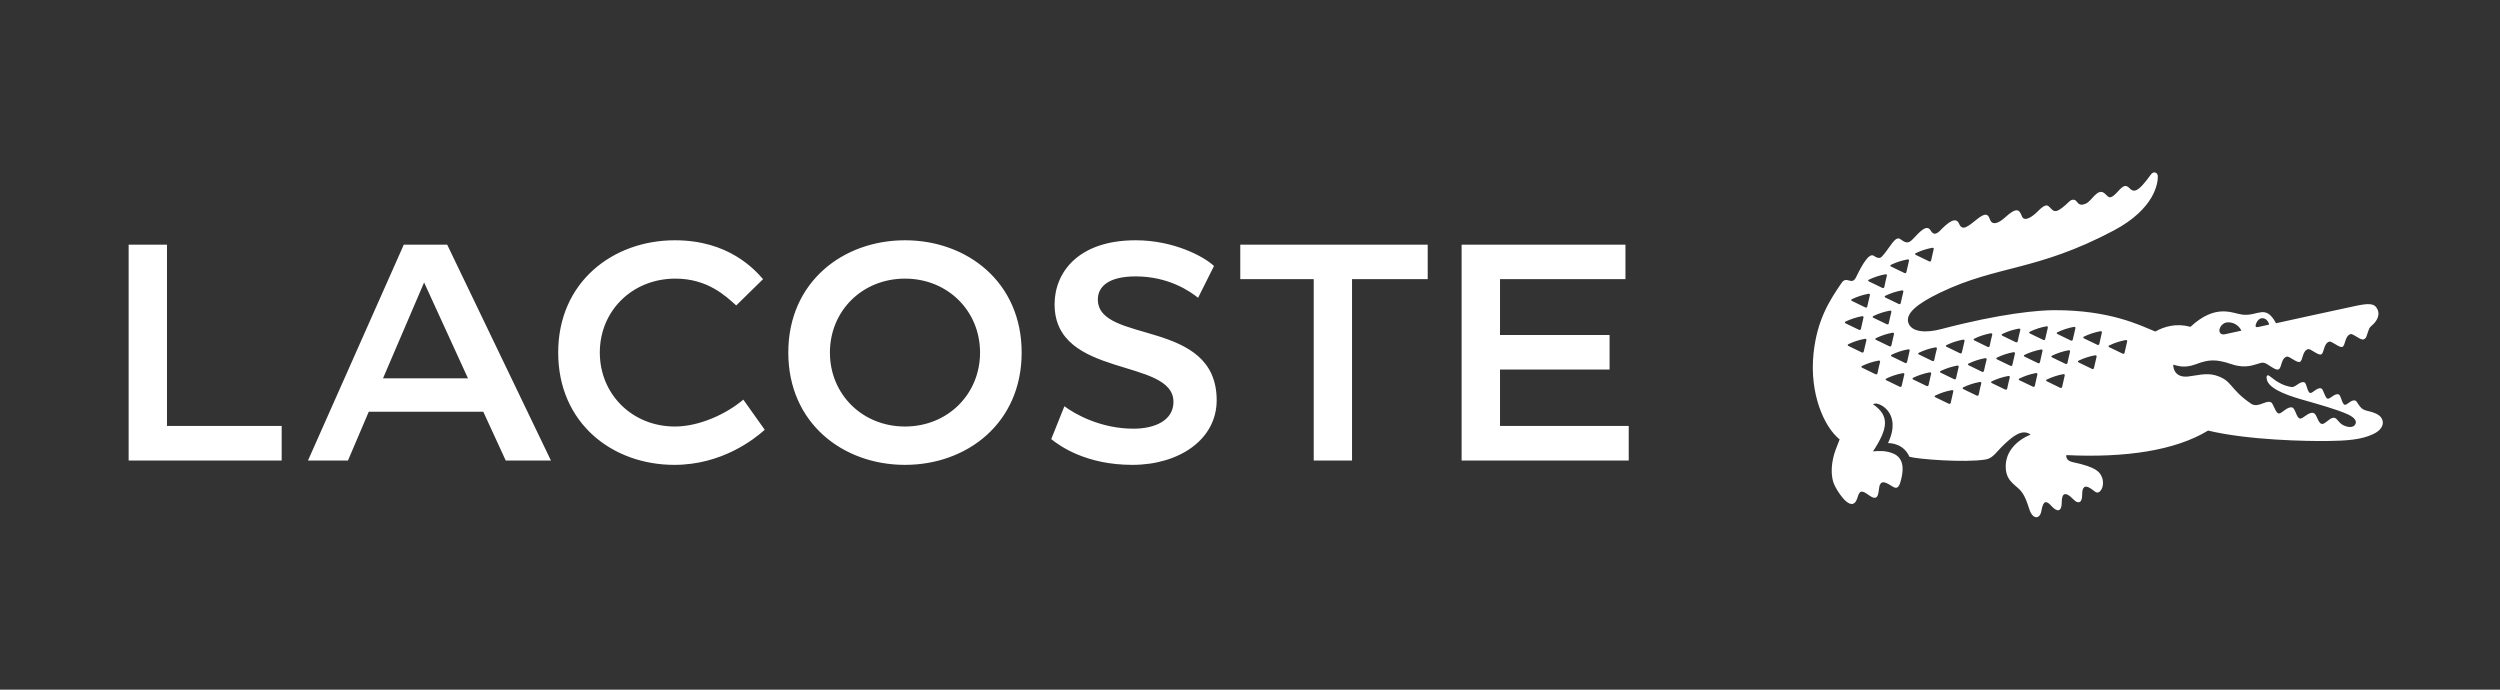 <svg width="145" height="40" viewBox="0 0 145 40" fill="none" xmlns="http://www.w3.org/2000/svg">
<rect x="0" y="0" width="145" height="40" fill="#333333" stroke="none"/>
<path d="M137.937 24.061C137.668 23.893 137.43 23.872 137.184 23.796C136.847 23.696 136.739 23.287 136.616 23.237C136.369 23.143 136.136 23.524 135.985 23.473C135.834 23.425 135.774 22.921 135.648 22.877C135.407 22.786 135.148 23.17 134.993 23.12C134.844 23.072 134.761 22.578 134.637 22.53C134.388 22.44 134.129 22.838 133.976 22.788C133.825 22.739 133.784 22.225 133.659 22.179C133.394 22.077 133.146 22.485 132.907 22.446C132.757 22.425 132.428 22.367 131.993 22.077C131.87 21.994 131.613 21.788 131.592 21.78C131.55 21.764 131.437 21.736 131.467 21.958C131.527 22.484 132.43 22.86 133.468 23.161C134.501 23.459 135.552 23.746 136.177 24.035C136.564 24.214 136.731 24.429 136.593 24.635C136.483 24.799 136.218 24.807 135.929 24.671C135.62 24.522 135.588 24.277 135.391 24.233C135.156 24.177 134.852 24.631 134.664 24.587C134.416 24.53 134.392 24.007 134.175 23.951C133.892 23.874 133.575 24.315 133.388 24.274C133.197 24.238 133.126 23.68 132.949 23.634C132.651 23.556 132.341 24.018 132.155 23.979C131.966 23.939 131.862 23.389 131.704 23.325C131.406 23.205 131.005 23.655 130.592 23.435C129.256 22.533 129.509 22.067 128.487 21.766C127.96 21.608 127.302 21.799 126.916 21.837C126.01 21.933 126.046 21.151 126.046 21.151C126.309 21.212 126.677 21.378 127.354 21.128C128.085 20.854 128.493 20.805 129.449 21.128C130.254 21.397 130.731 21.154 131.015 21.082C131.151 21.047 131.259 20.971 131.519 21.139C131.782 21.304 132.03 21.487 132.157 21.424C132.355 21.326 132.286 20.799 132.625 20.686C132.78 20.637 133.205 21.059 133.391 20.989C133.577 20.916 133.519 20.363 133.858 20.252C134.013 20.201 134.437 20.626 134.626 20.555C134.813 20.482 134.754 19.93 135.091 19.816C135.248 19.764 135.674 20.19 135.857 20.119C136.042 20.047 135.987 19.495 136.326 19.379C136.481 19.329 136.908 19.756 137.093 19.684V19.683C137.275 19.611 137.251 19.471 137.4 19.093C137.428 19.019 137.487 18.945 137.559 18.885C137.767 18.714 138.079 18.352 137.894 17.943C137.729 17.575 137.383 17.585 136.622 17.744C135.982 17.875 132.01 18.748 132.01 18.748C131.392 17.601 130.973 18.359 130.054 18.248C129.473 18.178 128.532 17.584 127.043 18.958C126.24 18.73 125.533 18.934 125.006 19.229C124.112 18.865 122.405 17.99 119.17 17.99C118.255 17.99 116.069 18.172 112.593 19.087C111.702 19.322 110.889 19.271 110.691 18.742C110.488 18.188 111.2 17.611 112.544 16.965C115.882 15.367 118.111 15.741 122.596 13.37C124.998 12.095 125.157 10.601 125.154 10.24C125.154 9.994 124.903 9.912 124.759 10.113C123.95 11.242 123.74 11.151 123.49 10.896C123.151 10.56 122.928 11.095 122.565 11.365C122.292 11.57 122.235 11.324 122.015 11.179C121.633 10.938 121.313 11.661 120.988 11.805C120.608 11.976 120.541 11.786 120.414 11.652C120.321 11.557 120.158 11.559 120.039 11.67C119.276 12.399 119.16 12.313 118.933 12.073C118.763 11.893 118.672 11.768 118.178 12.269C117.89 12.559 117.412 12.903 117.27 12.541C117.124 12.181 116.999 11.968 116.297 12.608C115.882 12.988 115.599 13.017 115.473 12.84C115.347 12.66 115.365 12.166 114.708 12.684C114.121 13.148 113.823 13.426 113.627 12.977C113.442 12.544 113.006 12.911 112.677 13.223C112.505 13.388 112.219 13.781 111.987 13.381C111.759 12.988 111.389 13.394 110.918 13.894C110.651 14.175 110.472 14.051 110.213 13.866C109.908 13.647 109.588 14.423 109.146 14.887C109.064 14.966 108.945 15.02 108.678 14.835C108.338 14.6 107.794 15.803 107.64 16.1C107.388 16.576 107.108 15.974 106.815 16.405C106.129 17.408 105.395 18.521 105.185 20.494C104.939 22.855 105.812 24.778 106.699 25.485C106.699 25.485 106.594 25.749 106.468 26.082C106.222 26.745 106.119 27.611 106.438 28.215C106.744 28.8 107.466 29.772 107.735 28.857C107.866 28.408 107.988 28.432 108.418 28.736C109.066 29.196 108.91 28.359 109.039 28.112C109.13 27.94 109.242 27.872 109.776 28.224C110.087 28.424 110.184 28.152 110.275 27.771C110.559 26.596 110.001 26.306 109.453 26.197C109.052 26.116 108.632 26.184 108.632 26.184C109.508 24.847 109.613 24.119 108.632 23.445C108.78 23.37 108.899 23.411 109.024 23.464C109.268 23.566 109.469 23.752 109.598 23.979C109.732 24.216 109.955 24.753 109.504 25.7C109.695 25.7 110.417 25.745 110.745 26.491C111.177 26.628 113.951 26.85 115.165 26.651C115.603 26.582 115.803 26.184 116.244 25.776C116.721 25.328 117.279 24.843 117.778 25.206C116.931 25.553 116.331 26.213 116.331 27.049C116.331 27.678 116.594 27.929 117.04 28.302C117.446 28.64 117.573 29.174 117.721 29.591C117.91 30.12 118.309 30.137 118.399 29.634C118.518 28.94 118.731 29.068 119 29.364C119.328 29.724 119.581 29.67 119.581 29.15C119.581 28.662 119.732 28.418 120.281 28.986C120.501 29.218 120.769 29.207 120.765 28.707C120.76 28.093 121.036 28.152 121.376 28.415C121.496 28.509 121.578 28.573 121.643 28.57C121.913 28.554 122.094 28.03 121.884 27.614C121.78 27.407 121.63 27.096 120.23 26.807C119.771 26.716 119.848 26.396 119.848 26.396C123.267 26.561 126.167 26.132 128.069 24.973C130.415 25.538 133.839 25.591 134.963 25.579C136.085 25.564 136.947 25.512 137.651 25.175C138.392 24.82 138.28 24.277 137.937 24.061ZM39.174 16.16C41.048 16.16 42.098 17.176 42.701 17.716L44.258 16.189C43.75 15.618 42.257 13.936 39.142 13.936C35.554 13.936 32.375 16.352 32.375 20.447C32.375 24.549 35.521 26.962 39.112 26.962C41.876 26.962 43.75 25.468 44.355 24.928L43.114 23.179C42.131 24.008 40.572 24.738 39.142 24.738C36.666 24.738 34.789 22.864 34.789 20.447C34.789 18.033 36.666 16.16 39.174 16.16ZM60.972 25.468C61.482 25.882 63.01 26.962 65.677 26.962C68.38 26.962 70.567 25.501 70.567 23.213C70.567 18.447 63.675 19.969 63.675 17.368C63.675 16.636 64.279 16.031 65.868 16.031C67.772 16.031 69.011 16.889 69.489 17.271L70.412 15.428C69.84 14.887 68.091 13.936 65.868 13.936C62.531 13.936 61.166 15.809 61.166 17.652C61.166 21.974 68.061 20.733 68.061 23.309C68.061 24.389 66.979 24.864 65.741 24.864C63.866 24.864 62.371 24.04 61.735 23.562L60.972 25.468ZM52.489 26.962C56.081 26.962 59.256 24.549 59.256 20.447C59.256 16.352 56.081 13.936 52.489 13.936C48.898 13.936 45.721 16.352 45.721 20.447C45.721 24.549 48.898 26.962 52.489 26.962ZM9.685 14.189H7.461V26.71H16.337V24.705H9.685V14.189ZM76.196 16.189V26.71H78.418V16.189H82.807V14.189H71.936V16.189H76.196ZM94.276 14.189H84.774V26.71H94.466V24.705H87.001V21.433H93.355V19.43H87.001V16.189H94.276V14.189ZM29.332 26.71H31.954L25.936 14.189H23.421L17.863 26.71H20.182L21.388 23.881H28.031L29.332 26.71ZM52.489 24.738C50.01 24.738 48.135 22.864 48.135 20.447C48.135 18.033 50.01 16.16 52.489 16.16C54.968 16.16 56.843 18.033 56.843 20.447C56.843 22.864 54.968 24.738 52.489 24.738ZM113.291 22.705C113.238 22.919 113.189 23.137 113.142 23.362C113.129 23.416 113.081 23.443 113.026 23.416C112.784 23.298 112.529 23.172 112.251 23.041C112.195 23.016 112.193 22.966 112.251 22.939C112.55 22.795 112.868 22.689 113.199 22.63C113.263 22.616 113.306 22.651 113.291 22.705ZM114.764 22.889C114.754 22.943 114.7 22.967 114.647 22.943C114.405 22.824 114.15 22.699 113.874 22.569C113.816 22.542 113.816 22.493 113.874 22.462C114.173 22.319 114.491 22.215 114.821 22.155C114.883 22.144 114.928 22.179 114.915 22.23C114.861 22.444 114.809 22.663 114.764 22.889ZM116.569 21.883C116.513 22.097 116.465 22.314 116.416 22.542C116.402 22.595 116.353 22.621 116.302 22.595C116.059 22.477 115.803 22.353 115.526 22.219C115.47 22.19 115.466 22.145 115.525 22.117C115.826 21.972 116.145 21.868 116.474 21.808C116.538 21.795 116.581 21.83 116.569 21.883ZM119.754 21.778C119.705 21.992 119.653 22.212 119.606 22.436C119.595 22.493 119.543 22.516 119.49 22.493C119.247 22.375 118.992 22.245 118.719 22.115C118.657 22.087 118.656 22.04 118.715 22.013C119.016 21.87 119.335 21.762 119.66 21.703C119.728 21.689 119.771 21.725 119.754 21.778ZM110.298 22.376C110.288 22.432 110.235 22.457 110.184 22.432C109.941 22.313 109.683 22.185 109.411 22.057C109.35 22.029 109.35 21.98 109.411 21.953C109.708 21.809 110.027 21.705 110.356 21.644C110.419 21.632 110.464 21.666 110.451 21.717C110.396 21.932 110.346 22.151 110.298 22.376ZM118.168 21.716C118.116 21.932 118.066 22.148 118.021 22.376C118.01 22.427 117.956 22.455 117.907 22.427C117.661 22.311 117.406 22.183 117.131 22.056C117.071 22.025 117.069 21.98 117.131 21.953C117.429 21.806 117.743 21.702 118.075 21.639C118.139 21.629 118.183 21.666 118.168 21.716ZM112.006 21.675C111.954 21.888 111.903 22.109 111.857 22.334C111.847 22.387 111.795 22.413 111.744 22.387C111.498 22.27 111.243 22.144 110.968 22.013C110.911 21.985 110.909 21.937 110.966 21.908C111.265 21.766 111.585 21.66 111.913 21.597C111.979 21.587 112.025 21.623 112.006 21.675ZM113.602 21.282C113.548 21.494 113.498 21.716 113.452 21.938C113.44 21.992 113.39 22.02 113.337 21.992C113.094 21.875 112.838 21.748 112.563 21.619C112.505 21.591 112.503 21.543 112.561 21.515C112.861 21.371 113.181 21.268 113.51 21.205C113.573 21.195 113.617 21.228 113.602 21.282ZM24.598 16.382L27.142 21.942H22.215L24.598 16.382ZM108.895 21.649C108.88 21.705 108.829 21.73 108.779 21.705C108.533 21.585 108.279 21.459 108.003 21.328C107.942 21.299 107.942 21.254 108.003 21.224C108.298 21.081 108.618 20.977 108.947 20.916C109.015 20.901 109.056 20.937 109.045 20.989C108.989 21.205 108.94 21.426 108.895 21.649ZM115.07 21.509C115.059 21.564 115.008 21.588 114.958 21.564C114.713 21.445 114.456 21.317 114.182 21.186C114.129 21.161 114.123 21.113 114.182 21.084C114.481 20.939 114.801 20.835 115.128 20.775C115.193 20.762 115.236 20.799 115.225 20.85C115.168 21.065 115.12 21.285 115.07 21.509ZM121.45 21.344C121.441 21.4 121.389 21.421 121.339 21.397C121.092 21.278 120.838 21.153 120.562 21.022C120.503 20.997 120.503 20.945 120.561 20.916C120.861 20.773 121.179 20.669 121.508 20.608C121.575 20.597 121.614 20.631 121.604 20.683C121.55 20.897 121.498 21.119 121.45 21.344ZM116.868 20.503C116.814 20.717 116.766 20.937 116.718 21.163C116.708 21.22 116.654 21.243 116.604 21.216C116.358 21.101 116.102 20.971 115.829 20.844C115.77 20.814 115.766 20.767 115.826 20.739C116.126 20.591 116.445 20.488 116.774 20.429C116.837 20.418 116.879 20.454 116.868 20.503ZM120.064 20.391C120.009 20.606 119.961 20.826 119.914 21.051C119.898 21.104 119.848 21.13 119.798 21.104C119.553 20.985 119.298 20.86 119.024 20.73C118.963 20.701 118.963 20.653 119.022 20.626C119.322 20.482 119.64 20.377 119.967 20.317C120.034 20.302 120.075 20.339 120.064 20.391ZM118.465 20.349C118.417 20.561 118.364 20.78 118.318 21.007C118.304 21.062 118.257 21.086 118.205 21.062C117.959 20.942 117.7 20.814 117.429 20.686C117.37 20.659 117.368 20.611 117.429 20.582C117.725 20.436 118.046 20.334 118.373 20.271C118.441 20.26 118.481 20.296 118.465 20.349ZM110.61 20.997C110.597 21.051 110.545 21.075 110.494 21.051C110.252 20.932 109.995 20.805 109.72 20.675C109.66 20.648 109.66 20.6 109.72 20.57C110.019 20.426 110.336 20.322 110.665 20.263C110.727 20.25 110.771 20.284 110.76 20.338C110.707 20.552 110.656 20.771 110.61 20.997ZM112.073 20.937C111.832 20.816 111.572 20.691 111.3 20.561C111.237 20.535 111.237 20.486 111.3 20.457C111.598 20.315 111.915 20.207 112.245 20.148C112.309 20.137 112.35 20.168 112.34 20.224C112.281 20.436 112.235 20.659 112.186 20.883C112.177 20.937 112.128 20.963 112.073 20.937ZM123.376 19.798C123.327 20.014 123.278 20.234 123.226 20.457C123.218 20.514 123.166 20.538 123.115 20.512C122.874 20.394 122.61 20.27 122.339 20.138C122.28 20.111 122.279 20.061 122.339 20.034C122.636 19.888 122.955 19.785 123.285 19.724C123.349 19.712 123.393 19.747 123.376 19.798ZM113.79 20.435C113.782 20.49 113.729 20.515 113.68 20.49C113.436 20.372 113.177 20.248 112.905 20.115C112.847 20.087 112.843 20.039 112.902 20.012C113.202 19.866 113.52 19.764 113.85 19.701C113.916 19.691 113.959 19.727 113.944 19.777C113.892 19.992 113.841 20.212 113.79 20.435ZM107.21 20.066C107.151 20.037 107.151 19.992 107.207 19.962C107.507 19.817 107.827 19.712 108.158 19.652C108.219 19.64 108.263 19.674 108.253 19.727C108.198 19.94 108.147 20.16 108.097 20.386C108.088 20.442 108.036 20.467 107.985 20.441C107.741 20.32 107.482 20.196 107.21 20.066ZM115.285 20.12C115.04 20 114.785 19.876 114.513 19.745C114.451 19.719 114.449 19.672 114.511 19.642C114.809 19.496 115.126 19.393 115.455 19.331C115.524 19.322 115.563 19.355 115.551 19.408C115.498 19.62 115.446 19.842 115.402 20.064C115.392 20.121 115.336 20.145 115.285 20.12ZM108.81 19.712C108.753 19.684 108.753 19.639 108.81 19.611C109.109 19.466 109.428 19.359 109.756 19.299C109.821 19.287 109.864 19.323 109.852 19.374C109.798 19.587 109.747 19.808 109.701 20.034C109.688 20.086 109.637 20.114 109.585 20.086C109.342 19.97 109.087 19.843 108.81 19.712ZM121.909 19.287C121.86 19.503 121.807 19.723 121.762 19.948C121.749 20 121.699 20.026 121.649 20C121.403 19.881 121.148 19.756 120.873 19.627C120.814 19.598 120.814 19.549 120.873 19.521C121.173 19.377 121.488 19.274 121.818 19.211C121.881 19.201 121.927 19.234 121.909 19.287ZM116.912 19.847C116.669 19.728 116.413 19.6 116.14 19.472C116.081 19.446 116.078 19.397 116.14 19.367C116.438 19.223 116.753 19.119 117.086 19.061C117.146 19.048 117.192 19.083 117.179 19.137C117.124 19.347 117.073 19.567 117.027 19.795C117.014 19.847 116.964 19.874 116.912 19.847ZM120.374 19.035C120.32 19.249 120.268 19.471 120.222 19.695C120.208 19.75 120.159 19.776 120.106 19.75C119.864 19.629 119.607 19.505 119.335 19.375C119.273 19.345 119.271 19.299 119.332 19.271C119.631 19.126 119.948 19.021 120.281 18.959C120.342 18.948 120.386 18.985 120.374 19.035ZM118.621 19.663C118.615 19.715 118.564 19.741 118.511 19.715C118.267 19.595 118.01 19.471 117.735 19.342C117.675 19.311 117.674 19.268 117.735 19.238C118.033 19.093 118.351 18.986 118.683 18.928C118.747 18.917 118.787 18.948 118.775 19.003C118.722 19.216 118.672 19.437 118.621 19.663ZM129.243 18.693C129.678 18.693 129.949 19.028 129.996 19.179C129.996 19.179 129.34 19.327 129.051 19.386C128.867 19.427 128.742 19.345 128.726 19.199C128.704 19.035 128.878 18.69 129.243 18.693ZM107.042 18.651C107.343 18.506 107.663 18.403 107.992 18.34C108.055 18.329 108.097 18.365 108.083 18.417C108.032 18.633 107.982 18.85 107.934 19.075C107.922 19.129 107.87 19.156 107.82 19.129C107.574 19.01 107.317 18.885 107.044 18.754C106.986 18.728 106.986 18.681 107.042 18.651ZM130.864 18.742C130.932 18.571 131.073 18.454 131.218 18.454C131.478 18.454 131.604 18.739 131.604 18.828L130.973 18.968C130.796 19.002 130.8 18.906 130.864 18.742ZM109.7 18.093C109.644 18.309 109.597 18.526 109.548 18.751C109.537 18.805 109.486 18.834 109.433 18.805C109.188 18.688 108.932 18.563 108.658 18.432C108.6 18.405 108.598 18.357 108.658 18.328C108.958 18.182 109.279 18.081 109.606 18.019C109.671 18.007 109.711 18.04 109.7 18.093ZM107.411 17.352C107.713 17.206 108.032 17.104 108.359 17.041C108.426 17.029 108.469 17.063 108.454 17.117C108.402 17.329 108.354 17.55 108.302 17.776C108.293 17.831 108.241 17.856 108.188 17.831C107.947 17.709 107.688 17.585 107.413 17.455C107.359 17.427 107.356 17.38 107.411 17.352ZM110.298 16.844C110.367 16.834 110.409 16.866 110.394 16.92C110.34 17.134 110.291 17.355 110.241 17.578C110.231 17.633 110.182 17.658 110.131 17.633C109.885 17.514 109.627 17.389 109.355 17.259C109.295 17.23 109.294 17.182 109.352 17.153C109.651 17.01 109.968 16.905 110.298 16.844ZM108.396 16.22C108.694 16.076 109.015 15.972 109.345 15.91C109.411 15.901 109.453 15.934 109.44 15.986C109.385 16.201 109.334 16.417 109.292 16.644C109.279 16.698 109.226 16.725 109.174 16.698C108.929 16.581 108.675 16.456 108.4 16.323C108.338 16.296 108.338 16.25 108.396 16.22ZM109.681 15.356C109.984 15.212 110.299 15.108 110.629 15.047C110.694 15.037 110.734 15.07 110.722 15.123C110.671 15.337 110.62 15.556 110.572 15.779C110.563 15.837 110.512 15.862 110.459 15.835C110.214 15.717 109.958 15.591 109.683 15.461C109.627 15.435 109.621 15.385 109.681 15.356ZM111.116 14.682C111.418 14.538 111.734 14.433 112.064 14.373C112.129 14.362 112.171 14.394 112.155 14.446C112.105 14.661 112.055 14.882 112.006 15.103C111.997 15.16 111.944 15.186 111.892 15.16C111.649 15.042 111.392 14.916 111.118 14.786C111.061 14.759 111.057 14.711 111.116 14.682Z" fill="white"/>
</svg>
